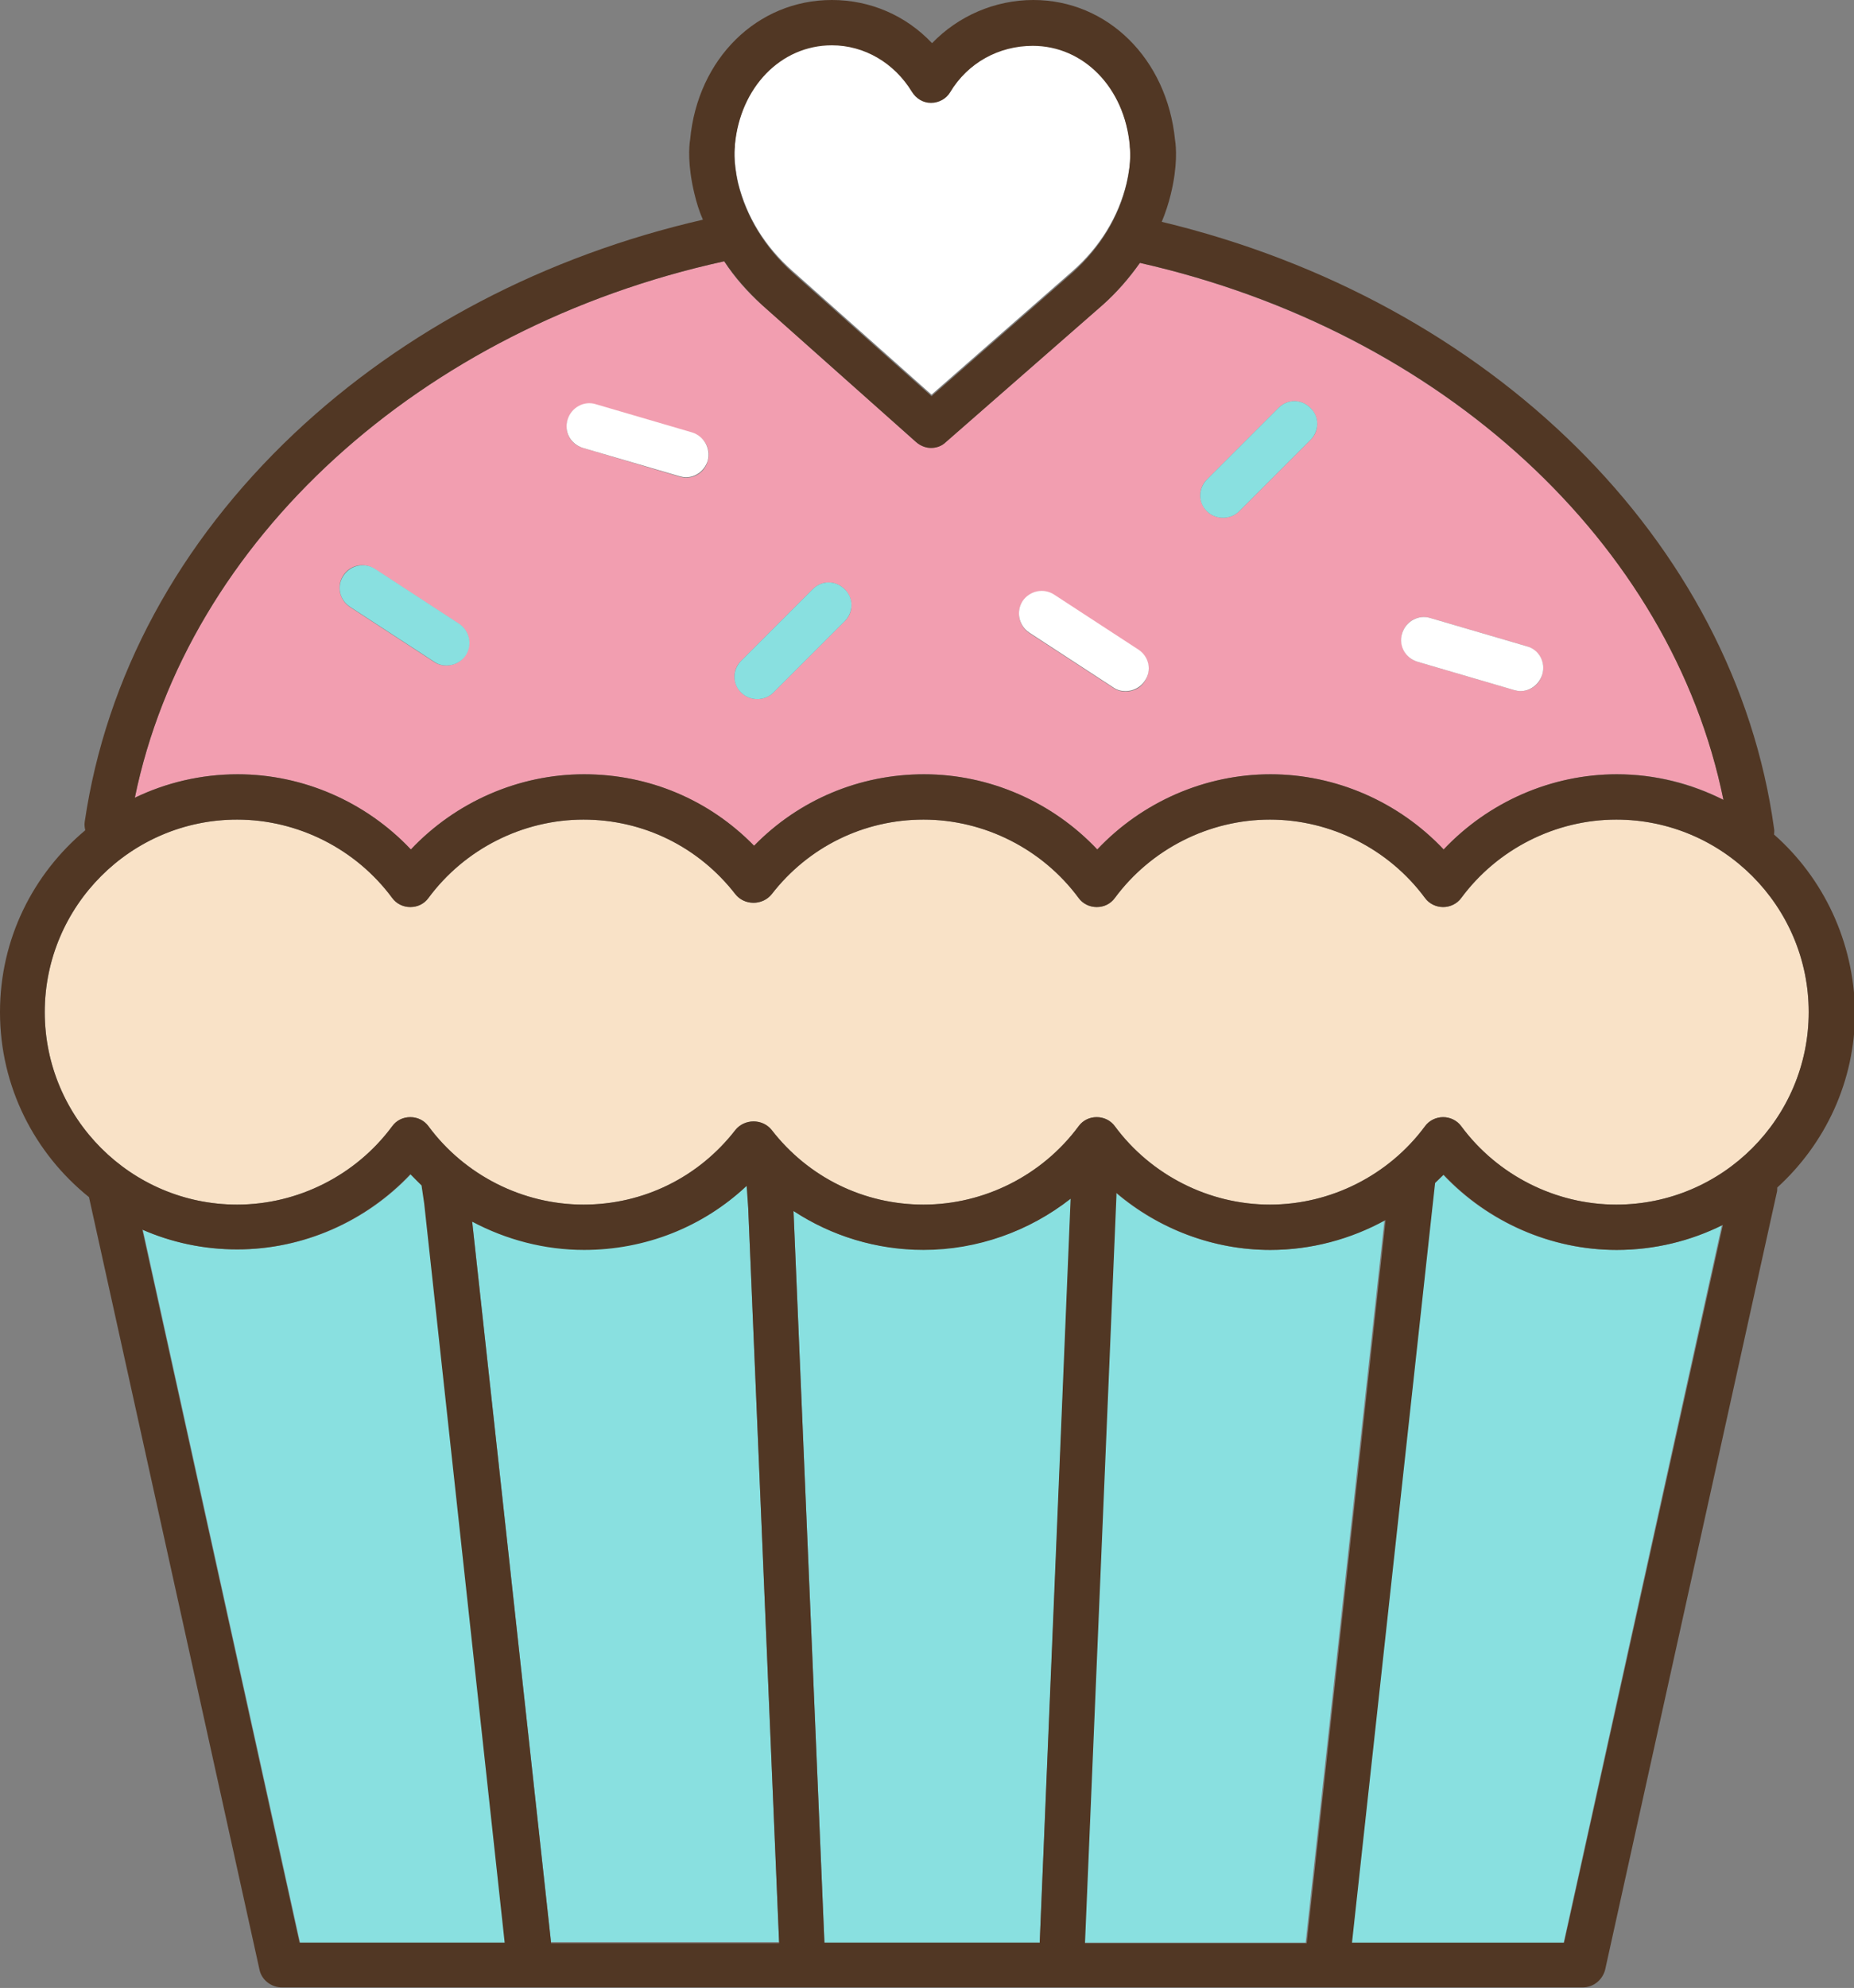 <?xml version="1.0" encoding="UTF-8"?><!-- Generator: Adobe Illustrator 23.0.1, SVG Export Plug-In . SVG Version: 6.00 Build 0)  --><svg xmlns="http://www.w3.org/2000/svg" enable-background="new 0 0 347.9 372.8" id="Layer_1" version="1.1" viewBox="0 0 347.9 372.8" x="0px" xml:space="preserve" y="0px">
<rect x="0" y="0" width="347.9" height="372.8" fill="#808080" stroke="none"/>
<g id="change1_1"><path d="m77.1 159.3c8.4-8.9 20.2-14.1 32.5-14.1 12.1 0 23.5 4.8 31.9 13.4 8.4-8.6 19.7-13.4 31.9-13.4 12.3 0 24.1 5.2 32.5 14.1 8.4-8.9 20.2-14.1 32.5-14.1s24.1 5.2 32.5 14.1c8.4-8.9 20.2-14.1 32.5-14.1 7.2 0 14 1.7 20 4.8-9.7-48.1-52.7-87.8-109.5-100.7-2 2.9-4.3 5.5-7 7.9l-29.4 25.7c-0.8 0.7-1.8 1.1-2.8 1.1s-2-0.4-2.8-1.1l-28.9-25.7c-2.8-2.5-5.2-5.2-7.1-8.2-57.1 12.5-100.7 52.4-110.6 100.6 5.8-2.8 12.4-4.4 19.3-4.4 12.3 0 24.1 5.2 32.5 14.1zm186-40.5c0.7-2.3 3-3.6 5.3-2.9l18.1 5.3c2.3 0.7 3.6 3 2.9 5.3-0.5 1.9-2.2 3.1-4.1 3.1-0.4 0-0.8-0.1-1.2-0.2l-18.1-5.3c-2.3-0.7-3.5-3-2.9-5.3zm-36.6-28.9l13.4-13.4c1.7-1.7 4.3-1.7 6 0s1.7 4.4 0 6l-13.4 13.4c-0.8 0.8-1.9 1.2-3 1.2s-2.2-0.4-3-1.2c-1.7-1.7-1.7-4.4 0-6zm-34.6 22.9c1.3-2 3.9-2.5 5.9-1.2l15.8 10.3c2 1.3 2.5 3.9 1.2 5.9-0.8 1.3-2.2 1.9-3.6 1.9-0.8 0-1.6-0.2-2.3-0.7l-15.8-10.3c-1.9-1.3-2.5-4-1.2-5.9zm-52.8 11.1l13.4-13.4c1.7-1.7 4.3-1.7 6 0s1.7 4.4 0 6l-13.4 13.4c-0.8 0.8-1.9 1.2-3 1.2s-2.2-0.4-3-1.2c-1.7-1.7-1.7-4.4 0-6zm-32.6-45.1c0.7-2.3 3-3.6 5.3-2.9l18.1 5.3c2.3 0.7 3.6 3 2.9 5.3-0.5 1.9-2.2 3.1-4.1 3.1-0.4 0-0.8-0.1-1.2-0.2l-18.1-5.4c-2.3-0.6-3.6-3-2.9-5.2zm-42.1 29.1c1.3-2 3.9-2.5 5.9-1.2l15.8 10.3c2 1.3 2.5 3.9 1.2 5.9-0.8 1.3-2.2 1.9-3.6 1.9-0.8 0-1.6-0.2-2.3-0.7l-15.8-10.3c-1.9-1.3-2.5-3.9-1.2-5.9z" fill="#F29EB0"/></g>
<g id="change2_1"><path d="m303.3 153.7c-11.4 0-22.3 5.5-29.1 14.7-0.8 1.1-2.1 1.7-3.4 1.7s-2.6-0.6-3.4-1.7c-6.8-9.2-17.7-14.7-29.1-14.7s-22.3 5.5-29.1 14.7c-0.8 1.1-2.1 1.7-3.4 1.7-1.4 0-2.6-0.6-3.4-1.7-6.8-9.2-17.7-14.7-29.1-14.7-11.2 0-21.6 5.1-28.5 14-0.8 1-2 1.6-3.4 1.6-1.3 0-2.6-0.6-3.4-1.6-6.9-8.9-17.3-14-28.5-14-11.4 0-22.3 5.5-29.1 14.7-0.8 1.1-2.1 1.7-3.4 1.7-1.4 0-2.6-0.6-3.4-1.7-6.8-9.2-17.7-14.7-29.1-14.7-19.9 0-36.1 16.2-36.1 36.1s16.2 36.1 36.1 36.1c11.4 0 22.3-5.5 29.1-14.7 0.8-1.1 2.1-1.7 3.4-1.7 1.4 0 2.6 0.6 3.4 1.7 6.8 9.2 17.7 14.7 29.1 14.7 11.2 0 21.6-5.1 28.5-14 0.8-1 2-1.6 3.4-1.6 1.3 0 2.6 0.6 3.4 1.6 6.9 8.9 17.3 14 28.5 14 11.4 0 22.3-5.5 29.1-14.7 0.8-1.1 2.1-1.7 3.4-1.7 1.4 0 2.6 0.6 3.4 1.7 6.8 9.2 17.7 14.7 29.1 14.7s22.3-5.5 29.1-14.7c0.8-1.1 2.1-1.7 3.4-1.7s2.6 0.6 3.4 1.7c6.8 9.2 17.7 14.7 29.1 14.7 19.9 0 36.1-16.2 36.1-36.1s-16.2-36.1-36.1-36.1z" fill="#F9E2C7"/></g>
<g id="change3_1"><path d="m148.9 227.1l5.8 137.2h40.4l5.9-139.6c-7.8 6.2-17.5 9.6-27.6 9.6-8.9 0.1-17.4-2.5-24.5-7.2zm-69.2-4.3c-0.9-0.8-1.8-1.7-2.6-2.6-8.4 8.9-20.2 14.1-32.5 14.1-6.3 0-12.4-1.3-17.8-3.7l29.5 133.7h38.6l-15.1-137.9-0.1-1.3-0.1-0.6c-0.1-0.6 0-1.1 0.1-1.7zm61.8-1.8c-8.4 8.5-19.8 13.3-31.9 13.3-7.4 0-14.6-1.9-21-5.3l14.8 135.2h42.8l-5.9-140.1c-0.1-1.1 0.4-2.3 1.2-3.1zm161.8 13.4c-12.3 0-24.1-5.2-32.5-14.1-0.7 0.8-1.4 1.5-2.2 2.2 0.3 0.6 0.4 1.3 0.3 2.1l-15.3 139.8h39.8l29.7-134.6c-5.9 2.9-12.6 4.6-19.8 4.6zm-65 0c-10.6 0-20.9-3.9-28.9-10.7v0.5l-5.9 140.1h41.5l14.8-135.6c-6.4 3.7-13.8 5.7-21.5 5.7zm-8.8-137.3c1.1 0 2.2-0.4 3-1.2l13.4-13.4c1.7-1.7 1.7-4.4 0-6-1.7-1.7-4.3-1.7-6 0l-13.4 13.4c-1.7 1.7-1.7 4.4 0 6 0.8 0.8 1.9 1.2 3 1.2zm-87.4 34c1.1 0 2.2-0.4 3-1.2l13.4-13.4c1.7-1.7 1.7-4.4 0-6-1.7-1.7-4.3-1.7-6 0l-13.4 13.4c-1.7 1.7-1.7 4.4 0 6 0.8 0.8 1.9 1.2 3 1.2zm-76.4-17.3l15.8 10.3c0.7 0.5 1.5 0.7 2.3 0.7 1.4 0 2.8-0.7 3.6-1.9 1.3-2 0.7-4.6-1.2-5.9l-15.8-10.3c-2-1.3-4.6-0.7-5.9 1.2-1.4 2-0.8 4.6 1.2 5.9z" fill="#89E0E0"/></g>
<g id="change4_1"><path d="m211.4 34.3c1-4.3 0.7-6.8 0.6-6.9v-0.3c-1-10.8-8.6-18.7-18.2-18.7-6.3 0-12.1 3.3-15.5 8.7-0.8 1.3-2.1 2-3.6 2s-2.9-0.8-3.6-2.1c-3.3-5.5-8.9-8.7-15-8.7-9.5 0-17.2 7.8-18.2 18.7v0.3c0 0.1-0.4 2.5 0.6 6.9 1.5 6.3 5 12 10.2 16.6l26.1 23.2 26.5-23.2c5.1-4.5 8.6-10.2 10.1-16.5zm2.2 87.5l-15.8-10.3c-2-1.3-4.6-0.7-5.9 1.2-1.3 2-0.7 4.6 1.2 5.9l15.8 10.3c0.7 0.5 1.5 0.7 2.3 0.7 1.4 0 2.8-0.7 3.6-1.9 1.4-2 0.8-4.6-1.2-5.9zm72.9-0.6l-18.1-5.3c-2.2-0.7-4.6 0.6-5.3 2.9s0.6 4.6 2.9 5.3l18.1 5.3c0.4 0.1 0.8 0.2 1.2 0.2 1.8 0 3.5-1.2 4.1-3.1 0.7-2.3-0.6-4.7-2.9-5.3zm-156.6-40.1l-18.1-5.3c-2.2-0.7-4.6 0.6-5.3 2.9s0.6 4.6 2.9 5.3l18.1 5.3c0.4 0.1 0.8 0.2 1.2 0.2 1.8 0 3.5-1.2 4.1-3.1 0.6-2.3-0.7-4.6-2.9-5.3z" fill="#fff"/></g>
<g id="change5_1"><path d="m332.9 156.5c0-0.4 0.1-0.7 0-1.1-7.4-53.9-53.2-99-114.9-113.8 0.7-1.7 1.3-3.5 1.7-5.2 1.3-5.3 1-8.9 0.8-10.1-1.5-15.3-12.7-26.3-26.6-26.3-7.2 0-14.1 3-19 8.1-4.9-5.2-11.6-8.1-18.8-8.1-14 0-25.2 11-26.6 26.2-0.2 1.2-0.5 4.7 0.8 10.1 0.4 1.7 0.9 3.3 1.6 4.9-29.6 6.8-56.1 20.7-76.7 40.1-21.7 20.5-35.3 45.6-39.3 72.8-0.1 0.6 0 1.1 0.1 1.6-9.8 8.2-16 20.4-16 34.1 0 14 6.5 26.5 16.7 34.7l32 144.9c0.4 1.9 2.2 3.3 4.2 3.3h244.1c2 0 3.7-1.4 4.2-3.3l32.2-145.7c0.1-0.3 0.1-0.7 0.1-1 9-8.2 14.6-19.9 14.6-32.9-0.2-13.3-6-25.2-15.2-33.3zm-195-129v-0.3c1-10.8 8.6-18.7 18.2-18.7 6.1 0 11.7 3.3 15 8.7 0.8 1.3 2.1 2.1 3.6 2.1s2.9-0.8 3.6-2c3.3-5.5 9.1-8.7 15.5-8.7 9.5 0 17.2 7.8 18.2 18.7v0.3c0 0.1 0.4 2.6-0.6 6.9-1.5 6.3-5 12-10.1 16.6l-26.5 23.2-26.1-23.2c-5.1-4.6-8.6-10.3-10.2-16.6-1-4.5-0.6-6.9-0.6-7zm-2 21.5c2 3 4.4 5.7 7.1 8.2l28.9 25.7c0.8 0.7 1.8 1.1 2.8 1.1s2-0.3 2.8-1.1l29.4-25.7c2.7-2.4 5-5.1 7-7.9 56.8 12.8 99.7 52.6 109.5 100.7-6-3-12.8-4.8-20-4.8-12.3 0-24.1 5.2-32.5 14.1-8.4-8.9-20.2-14.1-32.5-14.1s-24.1 5.2-32.5 14.1c-8.4-8.9-20.2-14.1-32.5-14.1-12.1 0-23.5 4.8-31.9 13.4-8.4-8.6-19.7-13.4-31.9-13.4-12.3 0-24.1 5.2-32.5 14.1-8.4-8.9-20.2-14.1-32.5-14.1-6.9 0-13.5 1.6-19.3 4.4 9.9-48.2 53.5-88.1 110.6-100.6zm-79.7 315.3l-29.5-133.7c5.5 2.4 11.5 3.7 17.8 3.7 12.3 0 24.1-5.2 32.5-14.1l2.1 2.1 0.5 3.4 15.1 138.6h-38.5zm47.2 0l-14.8-135.2c6.4 3.4 13.6 5.3 21 5.3 11.5 0 22.3-4.3 30.5-12l0.3 4.1 5.8 137.9h-42.8zm91.7 0h-40.4l-5.8-137.2c7.2 4.7 15.6 7.3 24.4 7.3 10.1 0 19.8-3.5 27.6-9.6l-5.8 139.5zm8.5 0l5.9-140.1v-0.5c8 6.8 18.2 10.7 28.9 10.7 7.6 0 15.1-2 21.6-5.6l-14.8 135.6h-41.6zm89.9 0h-39.8l15.1-138 0.5-4.5c0.5-0.5 1.1-1 1.6-1.5 8.4 8.9 20.2 14.1 32.5 14.1 7.1 0 13.9-1.7 19.9-4.7l-29.8 134.6zm9.8-138.4c-11.4 0-22.3-5.5-29.1-14.7-0.8-1.1-2.1-1.7-3.4-1.7s-2.6 0.6-3.4 1.7c-6.8 9.2-17.7 14.7-29.1 14.7s-22.3-5.5-29.1-14.7c-0.8-1.1-2.1-1.7-3.4-1.7-1.4 0-2.6 0.6-3.4 1.7-6.8 9.2-17.7 14.7-29.1 14.7-11.2 0-21.6-5.1-28.5-14-0.8-1-2-1.6-3.4-1.6-1.3 0-2.6 0.6-3.4 1.6-6.9 8.9-17.3 14-28.5 14-11.4 0-22.3-5.5-29.1-14.7-0.8-1.1-2.1-1.7-3.4-1.7-1.4 0-2.6 0.6-3.4 1.7-6.8 9.2-17.7 14.7-29.1 14.7-19.9 0-36.1-16.2-36.1-36.1s16.2-36.1 36.1-36.1c11.4 0 22.3 5.5 29.1 14.7 0.8 1.1 2.1 1.7 3.4 1.7 1.4 0 2.6-0.6 3.4-1.7 6.8-9.2 17.7-14.7 29.1-14.7 11.2 0 21.6 5.1 28.5 14 0.8 1 2 1.6 3.4 1.6 1.3 0 2.6-0.6 3.4-1.6 6.9-8.9 17.3-14 28.5-14 11.4 0 22.3 5.5 29.1 14.7 0.8 1.1 2.1 1.7 3.4 1.7 1.4 0 2.6-0.6 3.4-1.7 6.8-9.2 17.7-14.7 29.1-14.7s22.3 5.5 29.1 14.7c0.8 1.1 2.1 1.7 3.4 1.7s2.6-0.6 3.4-1.7c6.8-9.2 17.7-14.7 29.1-14.7 19.9 0 36.1 16.2 36.1 36.1s-16.2 36.1-36.1 36.1z" fill="#513724"/></g>
</svg>